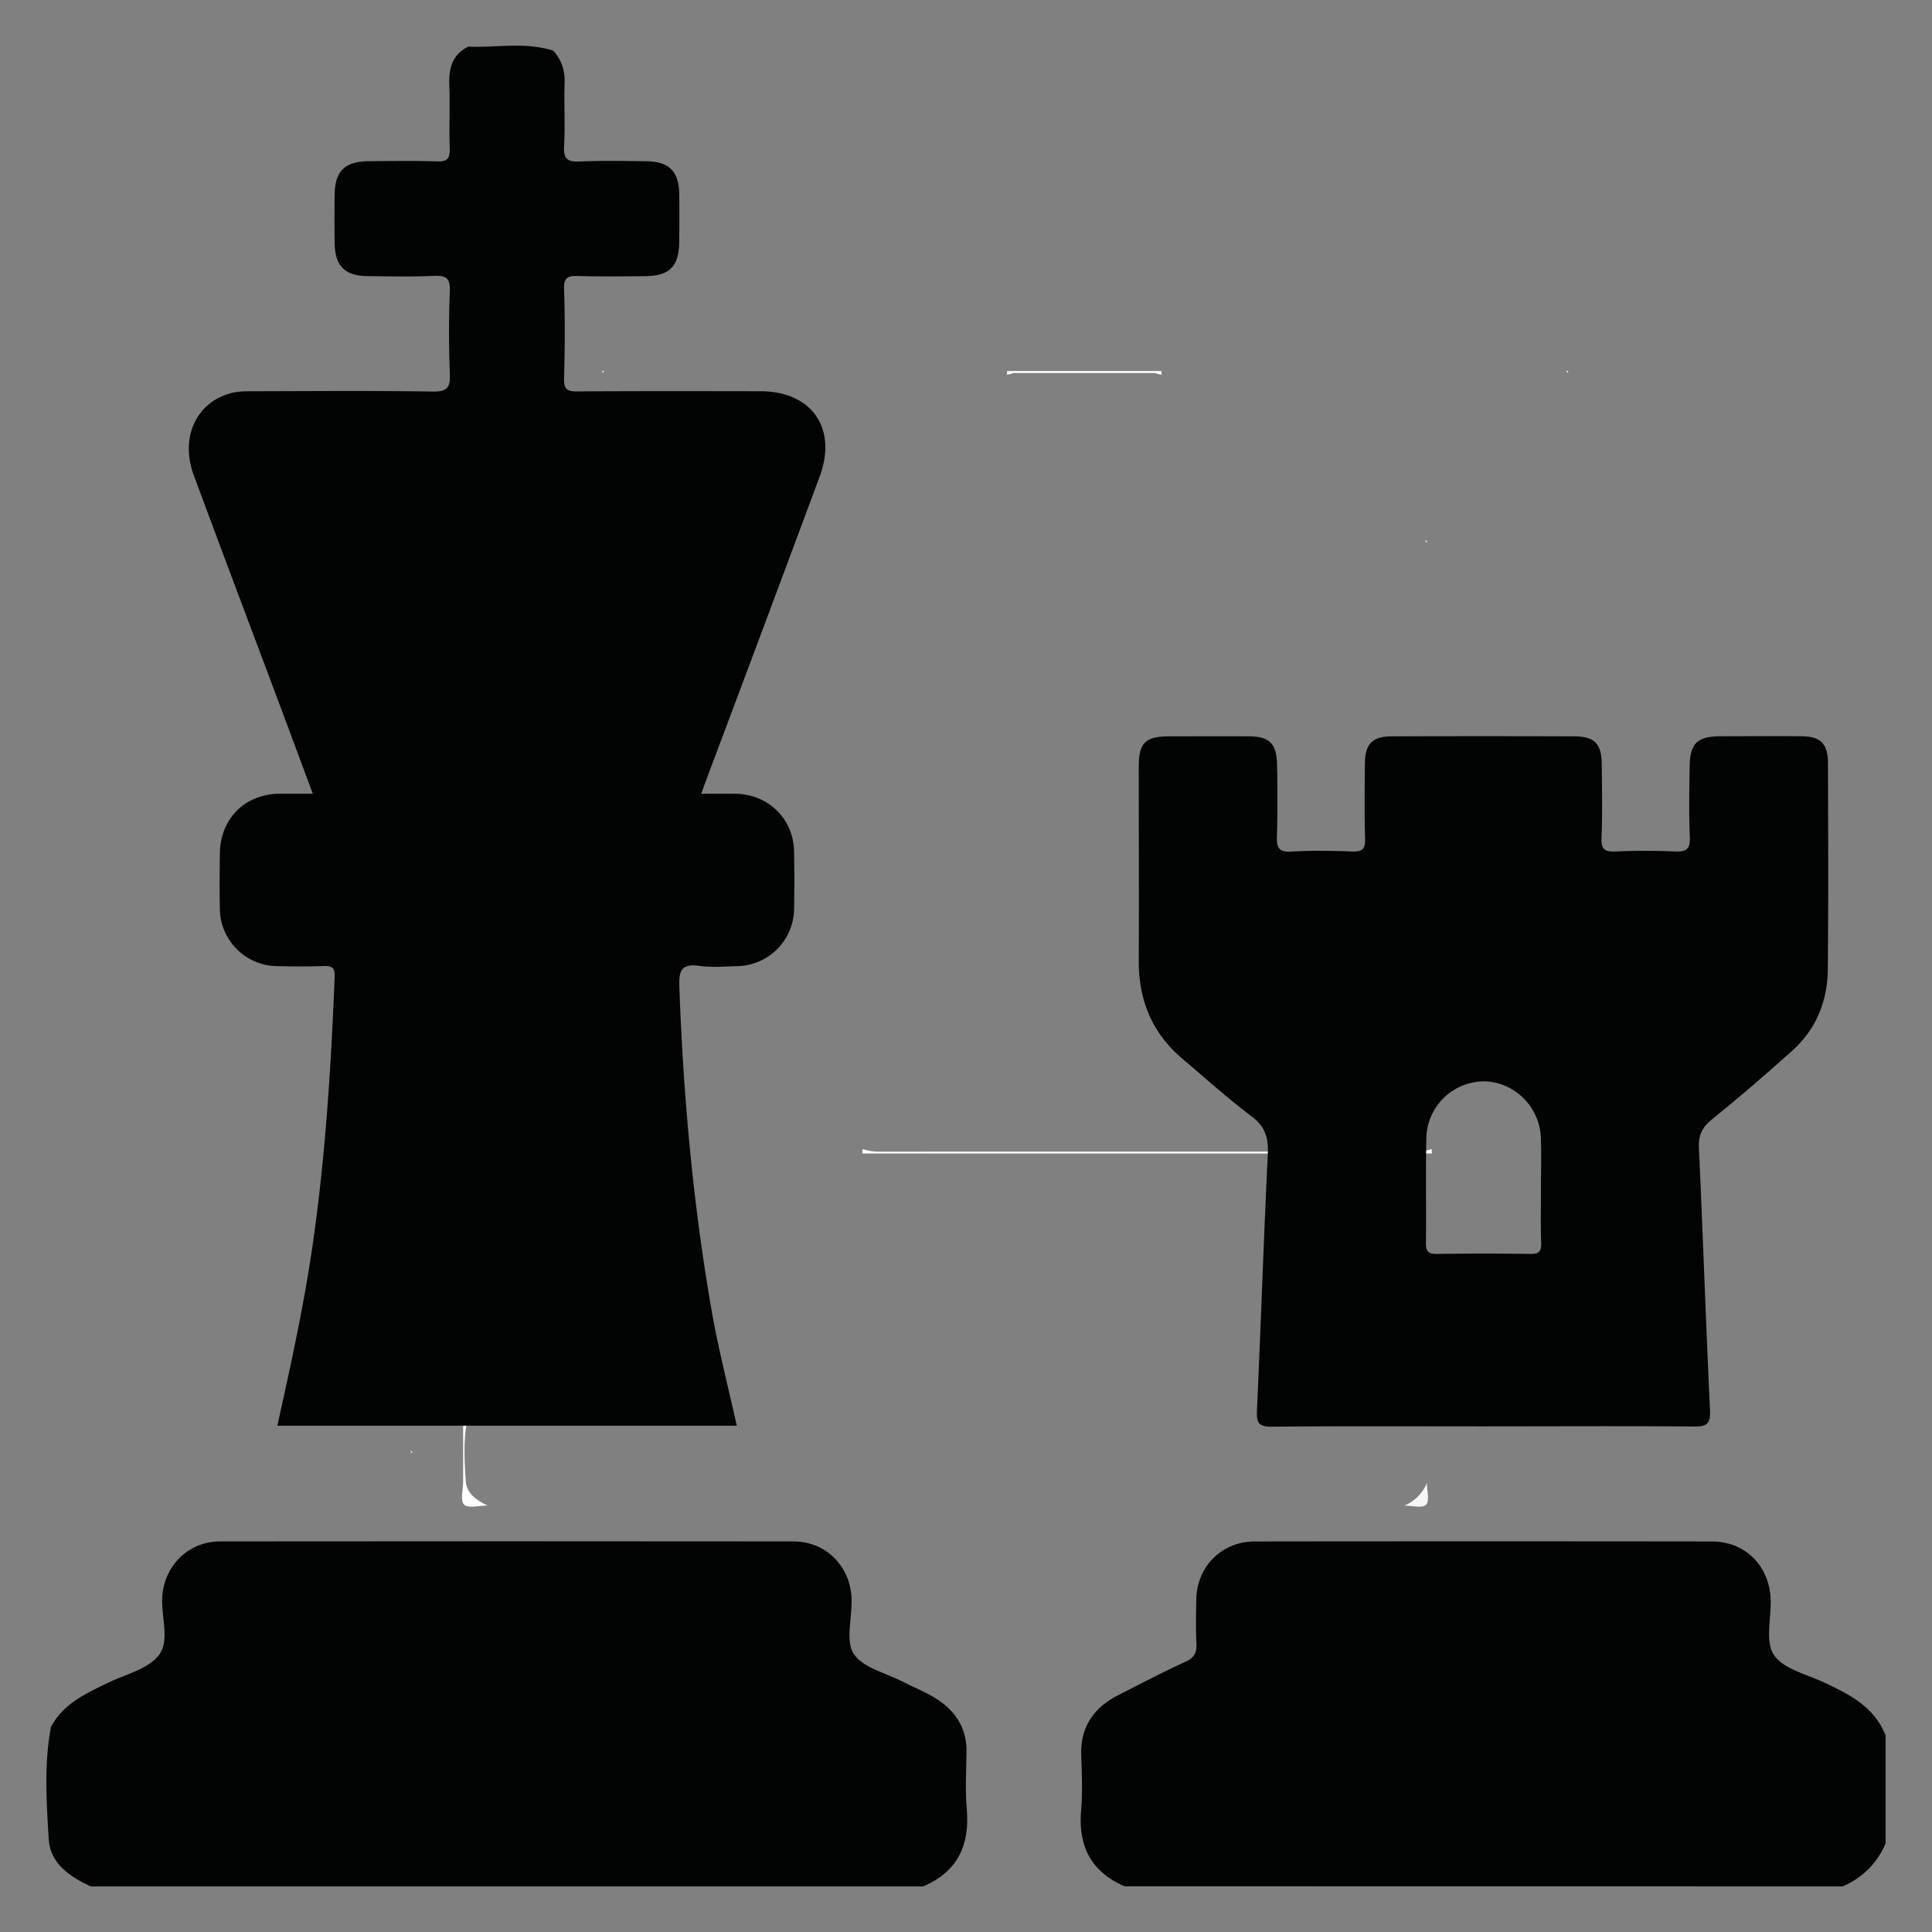 <svg id="Camada_1" data-name="Camada 1" xmlns="http://www.w3.org/2000/svg" viewBox="0 0 1024 1024">
  <rect x="0" y="0" width="1024" height="1024" fill="#808080" stroke="none"/>
  <path d="M533.77,198.65v-2h81.81c0,.68,0,1.35,0,2l-2-.46-1.16-.48H537l-1.16.48Z" style="fill: #fff"/>
  <path d="M320.24,196.62l-1,1C319,196.76,319.38,196.43,320.24,196.62Z" style="fill: #fff"/>
  <path d="M831.09,197.62c-.33-.33-.67-.66-1-1C831,196.43,831.28,196.76,831.09,197.62Z" style="fill: #fff"/>
  <path d="M830.09,708.47l1-1C831.28,708.33,831,708.67,830.09,708.47Z" style="fill: #fff"/>
  <path d="M537,197.71l-1.16.48Z" style="fill: #f7f6f6"/>
  <path d="M613.53,198.19l-1.16-.48Z" style="fill: #f7f6f6"/>
  <path d="M218.77,258.09l-1,1C217.57,258.23,217.91,257.9,218.77,258.09Z" style="fill: #fff"/>
  <path d="M217.77,768.9c.33.33.66.67,1,1C217.91,770.09,217.57,769.76,217.77,768.9Z" style="fill: #fff"/>
  <path d="M457.06,611.38c0-.79.07-1.57.11-2.35a28.91,28.91,0,0,0,9.79,1.38q141-.06,282.08,0a28.91,28.91,0,0,0,9.79-1.38c0,.78.07,1.56.11,2.35Z" style="fill: #fff"/>
  <path d="M352.09,610.38l1,1C352.23,611.57,351.9,611.24,352.09,610.38Z" style="fill: #fff"/>
  <path d="M862.91,611.38l1-1C864.1,611.24,863.77,611.57,862.91,611.38Z" style="fill: #fff"/>
  <path d="M247.47,753.76c-1.95,10.36-1.26,20.83-.62,31.19.42,6.67,5.86,10.3,11.58,13-4.32,0-10.32,1.68-12.47-.48s-.48-8.16-.48-12.48v-31.9Z" style="fill: #fefefe"/>
  <path d="M744.33,798a22.14,22.14,0,0,0,11.95-12c0,4,1.55,9.53-.44,11.53S748.31,798,744.33,798Z" style="fill: #f7f6f6"/>
  <path d="M363.23,287.74,362,286.62h24.89c0,.75-.05,1.5-.08,2.25C379,286.38,371.09,288.06,363.23,287.74Z" style="fill: #fefefe"/>
  <path d="M246.48,286.62l-1,1C245.29,286.76,245.62,286.43,246.48,286.62Z" style="fill: #fefefe"/>
  <path d="M756.28,287.62l-1-1C756.14,286.43,756.47,286.76,756.28,287.62Z" style="fill: #fefefe"/>
  <g>
    <path d="M27,915.33C33.51,903,45.36,897.68,57,892c9.35-4.55,21.28-7.21,27.11-14.61,6-7.58,1.39-20.07,1.84-30.4.74-16.71,13.73-30,30.57-30q152.05-.16,304.12,0c17.3,0,30.35,13.46,30.72,30.78,0,.32,0,.64,0,1,.09,9.51-3.24,21.32,1.19,27.9,4.93,7.35,16.89,10,25.84,14.62,5.34,2.74,10.95,5,16.12,8,11.06,6.49,17.94,15.7,17.77,29.21-.13,10.14-.75,20.36.13,30.43,1.69,19.18-5,33.07-23,40.9H48C37,994.64,26.64,987.7,25.84,975,24.6,955.15,23.3,935.13,27,915.33Z" style="fill: #020303"/>
    <path d="M596,999.78c-17.55-7.67-24.58-21.12-23-40,.82-9.77.4-19.67.08-29.49-.5-15.11,6.74-25.24,19.67-31.86,11.8-6,23.58-12.16,35.61-17.7,4.47-2.06,6-4.54,5.78-9.33-.39-7.91-.23-15.86-.08-23.79.34-17.3,13.52-30.57,30.9-30.6q121.21-.15,242.44,0c17.87,0,30.8,13.38,31.11,31.37.18,9.77-2.92,21.77,1.63,28.68,4.83,7.34,16.84,10.16,26,14.39,13.79,6.39,27.18,13,33.29,28.38v57.15a42.27,42.27,0,0,1-22.84,22.85Z" style="fill: #020303"/>
    <path d="M248.26,24.72c15,.61,30.2-2.61,45,2.15,4.45,4.93,6.24,10.58,6,17.33-.41,11.09.37,22.24-.29,33.31-.41,7,2.09,8.37,8.48,8.08,11.71-.53,23.46-.27,35.19-.12,12.06.16,17.2,5.38,17.38,17.53.12,8.25.08,16.5,0,24.75-.11,13.42-5,18.51-18.21,18.63-11.73.1-23.46.25-35.18-.09-5.29-.15-7.9.45-7.67,6.94.55,15.85.44,31.74,0,47.6-.14,5.65,1.86,6.66,7,6.63,32.34-.22,64.68-.14,97-.1,27.28,0,41,19.61,31.47,45.25q-29.72,80-59.78,159.87c-.88,2.34-1.71,4.7-3,8.22,6.56,0,12.4-.08,18.23,0,17.41.3,30.67,13.32,31,30.57q.27,15.22,0,30.46a30.7,30.7,0,0,1-30.23,30.35c-6.65.17-13.42.77-19.95-.14-9.81-1.36-10.94,2.74-10.62,11.45,2.1,57.72,7.25,115.12,17.24,172,3.53,20.11,8.69,39.93,13.19,60.26H147c6.85-31,13.67-61.75,18.28-92.92,7.12-48.06,10.14-96.42,12.1-144.89.18-4.65-1.15-6-5.72-5.83-8.23.34-16.49.23-24.73.06a30.67,30.67,0,0,1-30.39-30.17c-.22-9.83-.12-19.68,0-29.51.19-18.53,13.22-31.51,31.76-31.71,5.39-.06,10.77,0,17.49,0-6.13-16.47-12-32.27-17.9-48.05-15.07-40.26-30.29-80.46-45.19-120.78-7.44-20.12,1.47-39,20.29-43.61,3.63-.9,7.54-.86,11.32-.87,31.71-.07,63.42-.34,95.11.17,7.8.13,9.31-2.35,9-9.45-.53-14.58-.58-29.21,0-43.78.28-7-2.09-8.37-8.49-8.08-11.7.52-23.45.26-35.18.11-12-.14-17.2-5.39-17.38-17.51q-.19-12.85,0-25.71c.18-12.5,5.4-17.58,18.18-17.68,12.05-.09,24.11-.32,36.14.11,5.6.21,6.84-1.75,6.67-6.95-.38-11.1.21-22.22-.22-33.32C237.81,36.39,239.52,29,248.26,24.72Z" style="fill: #020303"/>
    <path d="M785.49,756c-37.1,0-74.2-.19-111.29.17-6.83.07-8.29-1.8-8-8.4,2.09-45.32,3.56-90.68,5.76-136,.42-8.67-1.31-14.66-8.63-20.13-12.67-9.46-24.41-20.18-36.52-30.39-16.09-13.56-23.33-31-23.24-51.91.14-34.28,0-68.56,0-102.84,0-12.87,3.42-16.19,16.43-16.23,14,0,27.91-.09,41.86,0,10.92.08,14.82,3.82,15,14.92.26,12.69.32,25.4-.05,38.08-.16,5.77.79,8.5,7.54,8.1,10.74-.64,21.56-.46,32.33-.05,5.32.2,7-1.31,6.85-6.77-.39-13.32-.24-26.66-.09-40,.12-10.43,4-14.25,14.53-14.28q48-.15,96.07,0c11.1,0,14.84,3.81,14.93,14.85.11,13,.4,26-.14,39-.25,6.16,1.79,7.42,7.45,7.18,10.45-.46,20.94-.46,31.38,0,6,.26,8.27-1.14,8-7.66-.56-12.35-.28-24.75-.12-37.13.17-12.63,4-16.25,16.69-16.28,14.27,0,28.54-.14,42.8,0,9.88.13,13.81,4.05,13.84,14,.1,36.5.27,73-.09,109.5-.16,16.82-6.14,31.76-18.85,43.16-13.91,12.48-28.09,24.69-42.61,36.45-5.24,4.24-7.16,8.47-6.85,15.2,2.14,46.28,3.66,92.58,5.88,138.85.36,7.44-1.78,8.75-8.69,8.69C860.32,755.77,822.9,756,785.49,756Zm31.25-125.58h0c0-9.17.29-18.36-.07-27.53-.65-16.68-14.67-30-30.83-29.73A30.71,30.71,0,0,0,756,602.87c-.41,18.66,0,37.34-.23,56-.07,4.68,1.45,5.8,5.9,5.74q24.65-.36,49.32,0c4.46.07,6-1.08,5.88-5.75C816.5,649.38,816.74,639.88,816.74,630.38Z" style="fill: #020303"/>
  </g>
</svg>
